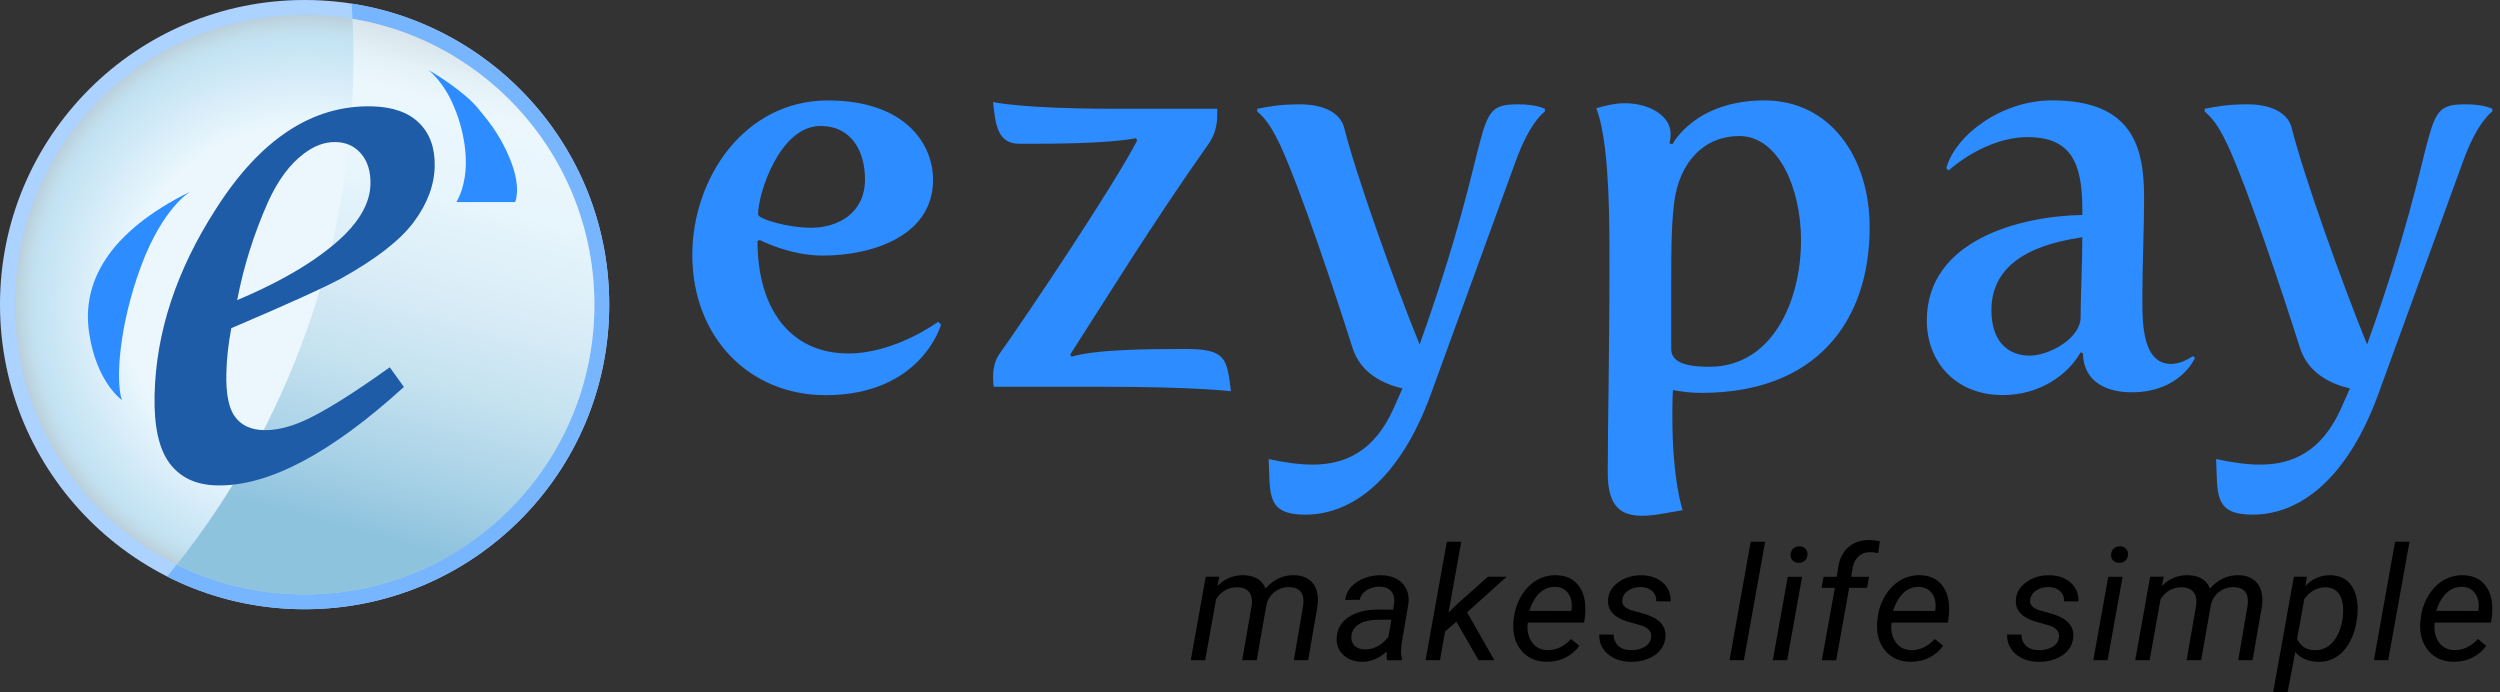 <svg width="130" height="36" viewBox="0 0 130 36" fill="none" xmlns="http://www.w3.org/2000/svg">
<rect x="0" y="0" width="130" height="36" fill="#333333" stroke="none"/>
<g clip-path="url(#clip0)">
<path d="M15.84 31.68C24.588 31.68 31.68 24.588 31.68 15.84C31.68 7.092 24.588 0 15.84 0C7.092 0 0 7.092 0 15.84C0 24.588 7.092 31.68 15.84 31.68Z" fill="#ACD2FF"/>
<path fill-rule="evenodd" clip-rule="evenodd" d="M18.286 0.188C18.347 1.114 18.378 2.049 18.378 2.99C18.378 13.242 14.743 22.644 8.693 29.979C10.84 31.066 13.268 31.68 15.84 31.68C24.589 31.68 31.68 24.587 31.68 15.84C31.68 7.924 25.873 1.365 18.286 0.188Z" fill="#77B5FF"/>
<path d="M15.84 30.908C24.162 30.908 30.908 24.162 30.908 15.84C30.908 7.518 24.162 0.772 15.84 0.772C7.518 0.772 0.772 7.518 0.772 15.84C0.772 24.162 7.518 30.908 15.84 30.908Z" fill="url(#paint0_radial)"/>
<path fill-rule="evenodd" clip-rule="evenodd" d="M18.33 0.979C18.361 1.645 18.378 2.316 18.378 2.991C18.378 12.958 14.943 22.122 9.19 29.364C11.196 30.352 13.453 30.909 15.84 30.909C24.162 30.909 30.908 24.163 30.908 15.841C30.908 8.368 25.467 2.166 18.33 0.979Z" fill="url(#paint1_linear)"/>
<path fill-rule="evenodd" clip-rule="evenodd" d="M23.733 10.509H26.787C26.787 10.509 27.135 9.776 26.524 8.282C25.914 6.787 25.171 6.054 24.907 5.696C24.198 4.78 22.501 3.76 22.284 3.642C22.284 3.642 22.968 4.168 23.482 5.264C24.157 6.698 24.624 8.935 23.733 10.509Z" fill="#2D8CFF"/>
<path fill-rule="evenodd" clip-rule="evenodd" d="M9.884 9.967C9.884 9.967 8.454 10.806 7.325 13.865C6.196 16.924 5.999 19.801 6.338 20.802C6.338 20.802 5.012 19.886 4.632 17.292C4.253 14.698 5.605 12.088 9.884 9.967Z" fill="#2D8CFF"/>
<path fill-rule="evenodd" clip-rule="evenodd" d="M21.001 20.123L20.268 19.099C18.3 20.505 16.807 21.434 15.79 21.886C15.034 22.22 14.344 22.38 13.719 22.367C13.063 22.352 12.569 22.128 12.235 21.693C11.9 21.258 11.746 20.499 11.77 19.416C11.786 18.67 11.872 17.885 12.028 17.065C14.954 15.818 16.866 14.951 17.761 14.467C19.553 13.47 20.803 12.497 21.511 11.552C22.218 10.606 22.582 9.637 22.605 8.646C22.625 7.7 22.356 6.95 21.796 6.396C21.236 5.843 20.414 5.553 19.331 5.53C16.236 5.462 13.534 7.241 11.226 10.868C9.172 14.057 8.109 17.284 8.038 20.547C8.002 22.163 8.263 23.345 8.818 24.089C9.373 24.833 10.193 25.218 11.276 25.241C13.944 25.3 17.186 23.594 21.001 20.123ZM17.948 12.181C16.685 13.42 14.814 14.561 12.334 15.605C12.663 13.873 13.196 12.175 13.933 10.514C14.447 9.381 15.068 8.541 15.797 7.992C16.341 7.576 16.894 7.375 17.458 7.387C18.007 7.399 18.45 7.603 18.784 8C19.119 8.396 19.279 8.922 19.264 9.578C19.245 10.447 18.806 11.315 17.948 12.181Z" fill="#1E5CA8"/>
<path fill-rule="evenodd" clip-rule="evenodd" d="M48.518 9.358C48.518 7.391 46.972 5.223 43.047 5.223C38.706 5.223 36 9.27 36 13.262C36 17.513 38.944 20.549 42.928 20.549C47.924 20.549 48.935 16.876 48.935 16.876L48.785 16.732C48.785 16.732 46.556 18.38 44.118 18.38C41.055 18.38 39.39 16.009 39.39 12.539L39.509 12.481C39.509 12.481 41.055 13.29 42.779 13.29C45.396 13.29 48.518 12.249 48.518 9.358ZM44.98 9.328C44.98 11.12 43.522 11.843 42.185 11.843C40.936 11.843 39.42 11.381 39.42 11.15C39.42 10.051 40.549 6.552 42.66 6.552C44.355 6.552 44.98 7.969 44.98 9.328Z" fill="#2D8CFF"/>
<path fill-rule="evenodd" clip-rule="evenodd" d="M51.968 18.407C51.699 18.783 51.64 19.274 51.64 19.593C51.64 19.783 51.66 20.014 51.667 20.087C51.668 20.102 51.669 20.11 51.669 20.111H57.259C62.166 20.111 64.009 20.343 64.009 20.343C63.801 18.666 63.771 18.146 61.661 18.146C59.579 18.146 56.963 18.174 55.714 18.55L55.654 18.434C57.29 15.889 59.965 11.552 62.85 7.475C63.236 6.926 63.295 6.348 63.295 6.001V5.654H57.824C53.156 5.654 51.64 5.308 51.64 5.308C51.759 6.435 51.849 7.476 53.008 7.476C54.822 7.476 57.468 7.476 59.073 7.188L59.133 7.304C57.943 9.617 53.395 16.412 51.968 18.407Z" fill="#2D8CFF"/>
<path fill-rule="evenodd" clip-rule="evenodd" d="M68.261 24.16C69.986 24.16 71.473 23.438 72.453 21.269L72.929 20.199C71.947 19.968 70.729 19.419 70.312 18.031C69.48 15.4 67.636 9.848 66.566 7.535C66.269 6.928 65.942 6.264 65.377 5.801V5.657C65.971 5.541 66.566 5.425 67.607 5.425C68.618 5.425 69.658 5.743 69.896 6.639C70.521 9.126 72.513 14.706 73.821 17.915C77.924 6.436 76.378 5.425 78.966 5.425C79.887 5.425 80.333 5.657 80.333 5.657V5.801C80.333 5.801 79.56 6.292 78.787 8.461L74.386 20.547C72.781 24.913 70.312 26.763 67.874 26.763C65.822 26.763 66.06 25.664 65.971 23.872C66.775 24.046 67.548 24.16 68.261 24.16Z" fill="#2D8CFF"/>
<path fill-rule="evenodd" clip-rule="evenodd" d="M83.008 5.627C83.604 7.159 83.693 10.427 83.693 13.145C83.693 18.898 83.603 21.761 83.603 24.593C83.603 26.386 84.316 26.82 85.417 26.82C86.041 26.82 86.755 26.647 87.498 26.531C87.498 26.531 86.963 24.999 86.963 21.674C86.963 21.241 86.963 20.778 86.993 20.286C87.498 20.372 87.915 20.43 88.48 20.43C94.398 20.43 97.222 16.758 97.222 11.814C97.222 8.141 95.141 5.221 91.751 5.221C88.122 5.221 86.963 7.506 86.963 7.506L86.814 7.448C86.844 7.333 86.874 7.159 86.874 6.957C86.874 6.061 85.833 5.367 84.466 5.367C83.99 5.367 83.514 5.483 83.008 5.627ZM93.653 12.48C93.653 15.747 92.107 19.072 88.895 19.072C87.796 19.072 86.904 18.898 86.904 18.147V14.532C86.904 13.174 86.904 11.815 87.052 10.571C87.32 8.374 88.657 7.073 90.442 7.073C92.494 7.073 93.653 9.82 93.653 12.48Z" fill="#2D8CFF"/>
<path fill-rule="evenodd" clip-rule="evenodd" d="M108.282 10.918V11.178C105.041 11.236 100.194 12.48 100.194 16.669C100.194 18.78 101.652 20.544 104.149 20.544C106.022 20.544 107.509 19.531 108.193 18.317L108.312 18.375C108.342 19.909 109.62 20.399 110.84 20.399C113.397 20.399 114.14 18.607 114.14 18.607L114.021 18.521C114.021 18.521 113.486 18.925 112.891 18.925C111.435 18.925 111.404 16.843 111.404 15.716V15.369C111.404 13.779 111.493 11.841 111.493 10.309C111.493 7.677 110.929 5.22 106.706 5.22C104.09 5.22 101.681 7.014 101.205 8.748L101.324 8.864C102.425 7.91 103.971 7.13 105.427 7.13C107.716 7.13 108.282 8.489 108.282 10.918ZM108.192 16.499C108.192 17.597 106.557 18.493 105.546 18.493C104.506 18.493 103.555 17.858 103.553 16.124C103.553 13.058 107.061 12.538 108.281 12.335C108.281 13.809 108.192 15.342 108.192 16.499Z" fill="#2D8CFF"/>
<path fill-rule="evenodd" clip-rule="evenodd" d="M117.529 24.16C119.254 24.16 120.741 23.438 121.721 21.269L122.197 20.2C121.215 19.968 119.997 19.419 119.58 18.031C118.748 15.4 116.904 9.848 115.834 7.535C115.537 6.928 115.21 6.264 114.645 5.801V5.657C115.239 5.541 115.834 5.425 116.875 5.425C117.886 5.425 118.926 5.743 119.164 6.639C119.789 9.126 121.781 14.706 123.089 17.915C127.192 6.436 125.646 5.424 128.232 5.424C129.153 5.424 129.6 5.655 129.6 5.655V5.8C129.6 5.8 128.827 6.291 128.054 8.459L123.653 20.546C122.048 24.912 119.579 26.762 117.141 26.762C115.089 26.762 115.327 25.663 115.238 23.871C116.043 24.046 116.816 24.16 117.529 24.16Z" fill="#2D8CFF"/>
<path fill-rule="evenodd" clip-rule="evenodd" d="M63.403 29.988L63.308 30.473C63.684 30.087 64.139 29.9 64.672 29.911C64.956 29.917 65.197 29.98 65.395 30.099C65.593 30.219 65.728 30.389 65.803 30.608C66.223 30.133 66.718 29.9 67.291 29.91C67.739 29.92 68.068 30.066 68.281 30.347C68.494 30.628 68.573 31.005 68.517 31.478L68.024 34.33H67.278L67.767 31.47C67.784 31.331 67.784 31.204 67.767 31.089C67.715 30.725 67.469 30.539 67.029 30.531C66.756 30.525 66.508 30.607 66.286 30.777C66.064 30.947 65.921 31.17 65.857 31.445L65.348 34.329H64.594L65.09 31.473C65.126 31.177 65.08 30.947 64.951 30.787C64.823 30.627 64.623 30.544 64.353 30.539C63.885 30.529 63.514 30.734 63.238 31.156L62.67 34.329H61.92L62.698 29.989L63.403 29.988Z" fill="black"/>
<path fill-rule="evenodd" clip-rule="evenodd" d="M72.105 34.104C72.105 34.178 72.115 34.255 72.135 34.332V34.333H72.898L72.906 34.265C72.868 34.121 72.851 33.975 72.856 33.828L72.877 33.519L73.241 31.369C73.283 30.933 73.173 30.584 72.914 30.321C72.655 30.057 72.292 29.92 71.825 29.91C71.524 29.904 71.232 29.956 70.95 30.064C70.668 30.172 70.437 30.325 70.257 30.522C70.078 30.718 69.976 30.943 69.951 31.197L70.706 31.192C70.75 30.984 70.871 30.816 71.068 30.689C71.264 30.563 71.492 30.501 71.749 30.507C72.011 30.512 72.208 30.591 72.339 30.742C72.471 30.893 72.522 31.099 72.494 31.358L72.445 31.702L71.662 31.698C71.029 31.698 70.519 31.827 70.131 32.085C69.743 32.342 69.534 32.702 69.507 33.161C69.486 33.517 69.598 33.814 69.846 34.05C70.092 34.286 70.414 34.407 70.808 34.413C71.269 34.423 71.706 34.244 72.118 33.876L72.105 34.104ZM71.639 33.604C71.425 33.721 71.198 33.776 70.958 33.771C70.724 33.765 70.544 33.695 70.42 33.56C70.297 33.424 70.249 33.255 70.273 33.052C70.306 32.787 70.448 32.583 70.7 32.438C70.952 32.293 71.313 32.221 71.786 32.221L72.354 32.226L72.192 33.12C72.037 33.327 71.853 33.488 71.639 33.604Z" fill="black"/>
<path fill-rule="evenodd" clip-rule="evenodd" d="M75.733 32.329L75.144 32.838L74.879 34.33H74.129L75.236 28.17H75.986L75.323 31.851L75.782 31.402L77.373 29.989H78.347L76.288 31.839L77.705 34.329H76.884L75.733 32.329Z" fill="black"/>
<path fill-rule="evenodd" clip-rule="evenodd" d="M79.097 33.814C79.412 34.202 79.849 34.402 80.406 34.412C80.771 34.418 81.102 34.346 81.4 34.197C81.697 34.049 81.939 33.844 82.127 33.581L81.696 33.229C81.321 33.625 80.912 33.816 80.47 33.806C80.106 33.796 79.832 33.652 79.647 33.377C79.463 33.102 79.396 32.768 79.446 32.374H82.375L82.42 32.041C82.44 31.868 82.445 31.693 82.437 31.52C82.412 31.03 82.269 30.642 82.006 30.356C81.744 30.07 81.382 29.922 80.92 29.911C80.558 29.903 80.221 29.99 79.909 30.17C79.596 30.351 79.333 30.619 79.115 30.974C78.898 31.331 78.767 31.724 78.719 32.154L78.699 32.326C78.649 32.93 78.783 33.426 79.097 33.814ZM80.073 30.822C80.303 30.611 80.574 30.509 80.883 30.517C81.174 30.525 81.396 30.64 81.553 30.864C81.709 31.087 81.764 31.368 81.72 31.705L81.703 31.769L79.524 31.764C79.659 31.348 79.842 31.033 80.073 30.822Z" fill="black"/>
<path fill-rule="evenodd" clip-rule="evenodd" d="M85.857 33.157C85.898 32.857 85.728 32.646 85.347 32.524L84.569 32.304C83.912 32.085 83.594 31.721 83.616 31.213C83.636 30.831 83.816 30.517 84.157 30.273C84.498 30.029 84.899 29.909 85.361 29.913C85.814 29.919 86.182 30.047 86.465 30.297C86.748 30.547 86.885 30.872 86.874 31.273L86.128 31.269C86.134 31.052 86.064 30.875 85.916 30.739C85.769 30.604 85.576 30.532 85.333 30.527C85.074 30.522 84.85 30.583 84.662 30.712C84.487 30.832 84.387 30.991 84.36 31.186C84.323 31.437 84.483 31.62 84.836 31.735L85.213 31.836C85.727 31.965 86.091 32.131 86.307 32.337C86.523 32.542 86.621 32.798 86.606 33.102C86.589 33.373 86.498 33.608 86.332 33.808C86.165 34.009 85.945 34.162 85.669 34.268C85.393 34.374 85.099 34.422 84.786 34.414C84.311 34.408 83.918 34.275 83.609 34.011C83.301 33.748 83.151 33.409 83.162 32.995L83.912 33C83.912 33.243 83.992 33.438 84.153 33.585C84.313 33.732 84.533 33.805 84.811 33.805C85.085 33.811 85.32 33.755 85.519 33.638C85.719 33.522 85.828 33.36 85.857 33.157Z" fill="black"/>
<path fill-rule="evenodd" clip-rule="evenodd" d="M90.681 34.331H89.935L91.037 28.171H91.787L90.681 34.331Z" fill="black"/>
<path fill-rule="evenodd" clip-rule="evenodd" d="M93.866 28.518C93.782 28.439 93.676 28.402 93.549 28.408C93.419 28.413 93.315 28.459 93.235 28.541C93.154 28.623 93.114 28.728 93.11 28.854C93.107 28.979 93.147 29.081 93.23 29.158C93.313 29.236 93.419 29.272 93.549 29.267C93.679 29.261 93.784 29.218 93.866 29.138C93.947 29.057 93.99 28.954 93.993 28.829C93.993 28.701 93.95 28.597 93.866 28.518ZM92.186 34.332H92.931L93.71 29.992H92.964L92.186 34.332Z" fill="black"/>
<path fill-rule="evenodd" clip-rule="evenodd" d="M94.735 34.332L95.415 30.566H94.722L94.826 29.992H95.514L95.589 29.479C95.66 29.043 95.835 28.702 96.111 28.457C96.4 28.2 96.77 28.075 97.221 28.08C97.362 28.08 97.54 28.103 97.755 28.149L97.663 28.758C97.531 28.732 97.396 28.715 97.261 28.71C97.001 28.71 96.791 28.788 96.63 28.944C96.468 29.1 96.369 29.307 96.329 29.566L96.262 29.993H97.19L97.086 30.567H96.158L95.483 34.333H94.735V34.332Z" fill="black"/>
<path fill-rule="evenodd" clip-rule="evenodd" d="M98.013 33.814C98.327 34.202 98.764 34.402 99.322 34.412C99.687 34.418 100.018 34.346 100.315 34.197C100.613 34.049 100.855 33.844 101.043 33.581L100.612 33.229C100.236 33.625 99.828 33.816 99.385 33.806C99.021 33.796 98.747 33.652 98.562 33.377C98.378 33.102 98.311 32.768 98.361 32.374H101.29L101.336 32.041C101.355 31.868 101.361 31.693 101.353 31.52C101.328 31.03 101.184 30.642 100.922 30.356C100.659 30.07 100.297 29.922 99.835 29.911C99.473 29.903 99.136 29.99 98.824 30.17C98.512 30.351 98.248 30.619 98.031 30.974C97.814 31.331 97.682 31.724 97.635 32.154L97.614 32.326C97.565 32.93 97.698 33.426 98.013 33.814ZM98.989 30.822C99.22 30.611 99.49 30.509 99.799 30.517C100.089 30.525 100.313 30.64 100.469 30.864C100.625 31.087 100.681 31.368 100.636 31.705L100.619 31.769L98.44 31.764C98.575 31.348 98.758 31.033 98.989 30.822Z" fill="black"/>
<path fill-rule="evenodd" clip-rule="evenodd" d="M107.064 33.157C107.106 32.857 106.935 32.646 106.555 32.524L105.777 32.304C105.119 32.085 104.801 31.721 104.824 31.213C104.843 30.831 105.023 30.517 105.365 30.273C105.705 30.029 106.107 29.909 106.569 29.913C107.021 29.919 107.39 30.047 107.673 30.297C107.956 30.547 108.093 30.872 108.081 31.273L107.336 31.269C107.341 31.052 107.271 30.875 107.124 30.739C106.977 30.604 106.783 30.532 106.54 30.527C106.281 30.522 106.057 30.583 105.869 30.712C105.695 30.832 105.594 30.991 105.567 31.186C105.531 31.437 105.691 31.62 106.044 31.735L106.42 31.836C106.934 31.965 107.298 32.131 107.514 32.337C107.731 32.542 107.829 32.798 107.813 33.102C107.796 33.373 107.706 33.608 107.539 33.808C107.373 34.009 107.152 34.162 106.876 34.268C106.6 34.374 106.306 34.422 105.994 34.414C105.519 34.408 105.126 34.275 104.817 34.011C104.508 33.748 104.359 33.409 104.369 32.995L105.119 33C105.119 33.243 105.199 33.438 105.36 33.585C105.521 33.732 105.74 33.805 106.019 33.805C106.292 33.811 106.528 33.755 106.727 33.638C106.926 33.522 107.036 33.36 107.064 33.157Z" fill="black"/>
<path fill-rule="evenodd" clip-rule="evenodd" d="M110.531 28.518C110.447 28.439 110.341 28.402 110.214 28.408C110.084 28.413 109.98 28.459 109.899 28.541C109.819 28.623 109.778 28.728 109.775 28.854C109.772 28.979 109.812 29.081 109.895 29.158C109.977 29.236 110.084 29.272 110.214 29.267C110.344 29.261 110.449 29.218 110.531 29.138C110.612 29.057 110.655 28.954 110.658 28.829C110.658 28.701 110.614 28.597 110.531 28.518ZM108.851 34.332H109.596L110.375 29.992H109.629L108.851 34.332Z" fill="black"/>
<path fill-rule="evenodd" clip-rule="evenodd" d="M112.514 29.988L112.419 30.473C112.795 30.087 113.25 29.9 113.782 29.911C114.066 29.917 114.307 29.98 114.505 30.099C114.703 30.219 114.839 30.389 114.914 30.608C115.334 30.133 115.829 29.9 116.402 29.91C116.85 29.92 117.179 30.066 117.392 30.347C117.604 30.628 117.684 31.005 117.628 31.478L117.135 34.33H116.389L116.878 31.47C116.895 31.331 116.895 31.204 116.878 31.089C116.826 30.725 116.579 30.539 116.14 30.531C115.867 30.525 115.619 30.607 115.397 30.777C115.175 30.947 115.032 31.17 114.968 31.445L114.459 34.329H113.704L114.201 31.473C114.237 31.177 114.191 30.947 114.062 30.787C113.934 30.627 113.734 30.544 113.463 30.539C112.996 30.529 112.625 30.734 112.349 31.156L111.781 34.329H111.031L111.809 29.989L112.514 29.988Z" fill="black"/>
<path fill-rule="evenodd" clip-rule="evenodd" d="M122.194 33.373C122.385 33.02 122.507 32.623 122.562 32.182L122.576 32.097C122.592 31.936 122.599 31.771 122.596 31.6C122.583 31.078 122.456 30.669 122.215 30.372C121.975 30.076 121.639 29.922 121.208 29.911C120.691 29.9 120.248 30.087 119.878 30.473L119.96 29.988L119.28 29.992L118.203 36H118.953L119.355 33.907C119.631 34.235 120.029 34.405 120.548 34.415C120.891 34.423 121.204 34.339 121.485 34.164C121.767 33.99 122.002 33.725 122.194 33.373ZM121.845 31.763L121.825 32.099C121.742 32.669 121.57 33.098 121.31 33.387C121.049 33.677 120.732 33.818 120.358 33.81C119.922 33.798 119.62 33.601 119.451 33.216L119.828 31.138C120.142 30.729 120.517 30.531 120.95 30.541C121.241 30.551 121.462 30.661 121.615 30.867C121.768 31.075 121.845 31.373 121.845 31.763Z" fill="black"/>
<path fill-rule="evenodd" clip-rule="evenodd" d="M124.187 34.331H123.442L124.544 28.171H125.294L124.187 34.331Z" fill="black"/>
<path fill-rule="evenodd" clip-rule="evenodd" d="M126.257 33.814C126.571 34.202 127.008 34.402 127.566 34.412C127.93 34.418 128.26 34.346 128.559 34.197C128.857 34.049 129.099 33.844 129.286 33.581L128.855 33.229C128.48 33.625 128.071 33.816 127.629 33.806C127.265 33.796 126.991 33.652 126.806 33.377C126.622 33.102 126.555 32.768 126.605 32.374H129.534L129.58 32.041C129.599 31.868 129.604 31.693 129.596 31.52C129.572 31.03 129.428 30.642 129.165 30.356C128.903 30.07 128.541 29.922 128.079 29.911C127.717 29.903 127.38 29.99 127.068 30.17C126.755 30.351 126.492 30.619 126.275 30.974C126.057 31.331 125.926 31.724 125.879 32.154L125.858 32.326C125.808 32.93 125.942 33.426 126.257 33.814ZM127.232 30.822C127.463 30.611 127.733 30.509 128.042 30.517C128.332 30.525 128.556 30.64 128.712 30.864C128.868 31.087 128.923 31.368 128.879 31.705L128.862 31.769L126.683 31.764C126.818 31.348 127.001 31.033 127.232 30.822Z" fill="black"/>
</g>
<defs>
<radialGradient id="paint0_radial" cx="0" cy="0" r="1" gradientUnits="userSpaceOnUse" gradientTransform="translate(15.84 15.84) scale(16.178)">
<stop offset="0.58" stop-color="#EBF7FD"/>
<stop offset="0.853" stop-color="#C4E3F4"/>
<stop offset="0.884" stop-color="#C2DFEE"/>
<stop offset="0.923" stop-color="#BCD3DF"/>
<stop offset="0.967" stop-color="#B2BEC5"/>
<stop offset="0.968" stop-color="#B2BEC4"/>
</radialGradient>
<linearGradient id="paint1_linear" x1="18.122" y1="30.795" x2="26.447" y2="-0.278" gradientUnits="userSpaceOnUse">
<stop offset="0.1" stop-color="#8EC3DE"/>
<stop offset="0.206" stop-color="#A7D1E6"/>
<stop offset="0.361" stop-color="#C5E2F0"/>
<stop offset="0.513" stop-color="#DAEDF7"/>
<stop offset="0.661" stop-color="#E7F5FC"/>
<stop offset="0.8" stop-color="#EBF7FD"/>
<stop offset="0.845" stop-color="#E5F2F8"/>
<stop offset="0.902" stop-color="#D6E3EA"/>
<stop offset="0.966" stop-color="#BCCAD2"/>
<stop offset="0.981" stop-color="#B4C3CB"/>
</linearGradient>
<clipPath id="clip0">
<rect width="129.6" height="36" fill="white"/>
</clipPath>
</defs>
</svg>
